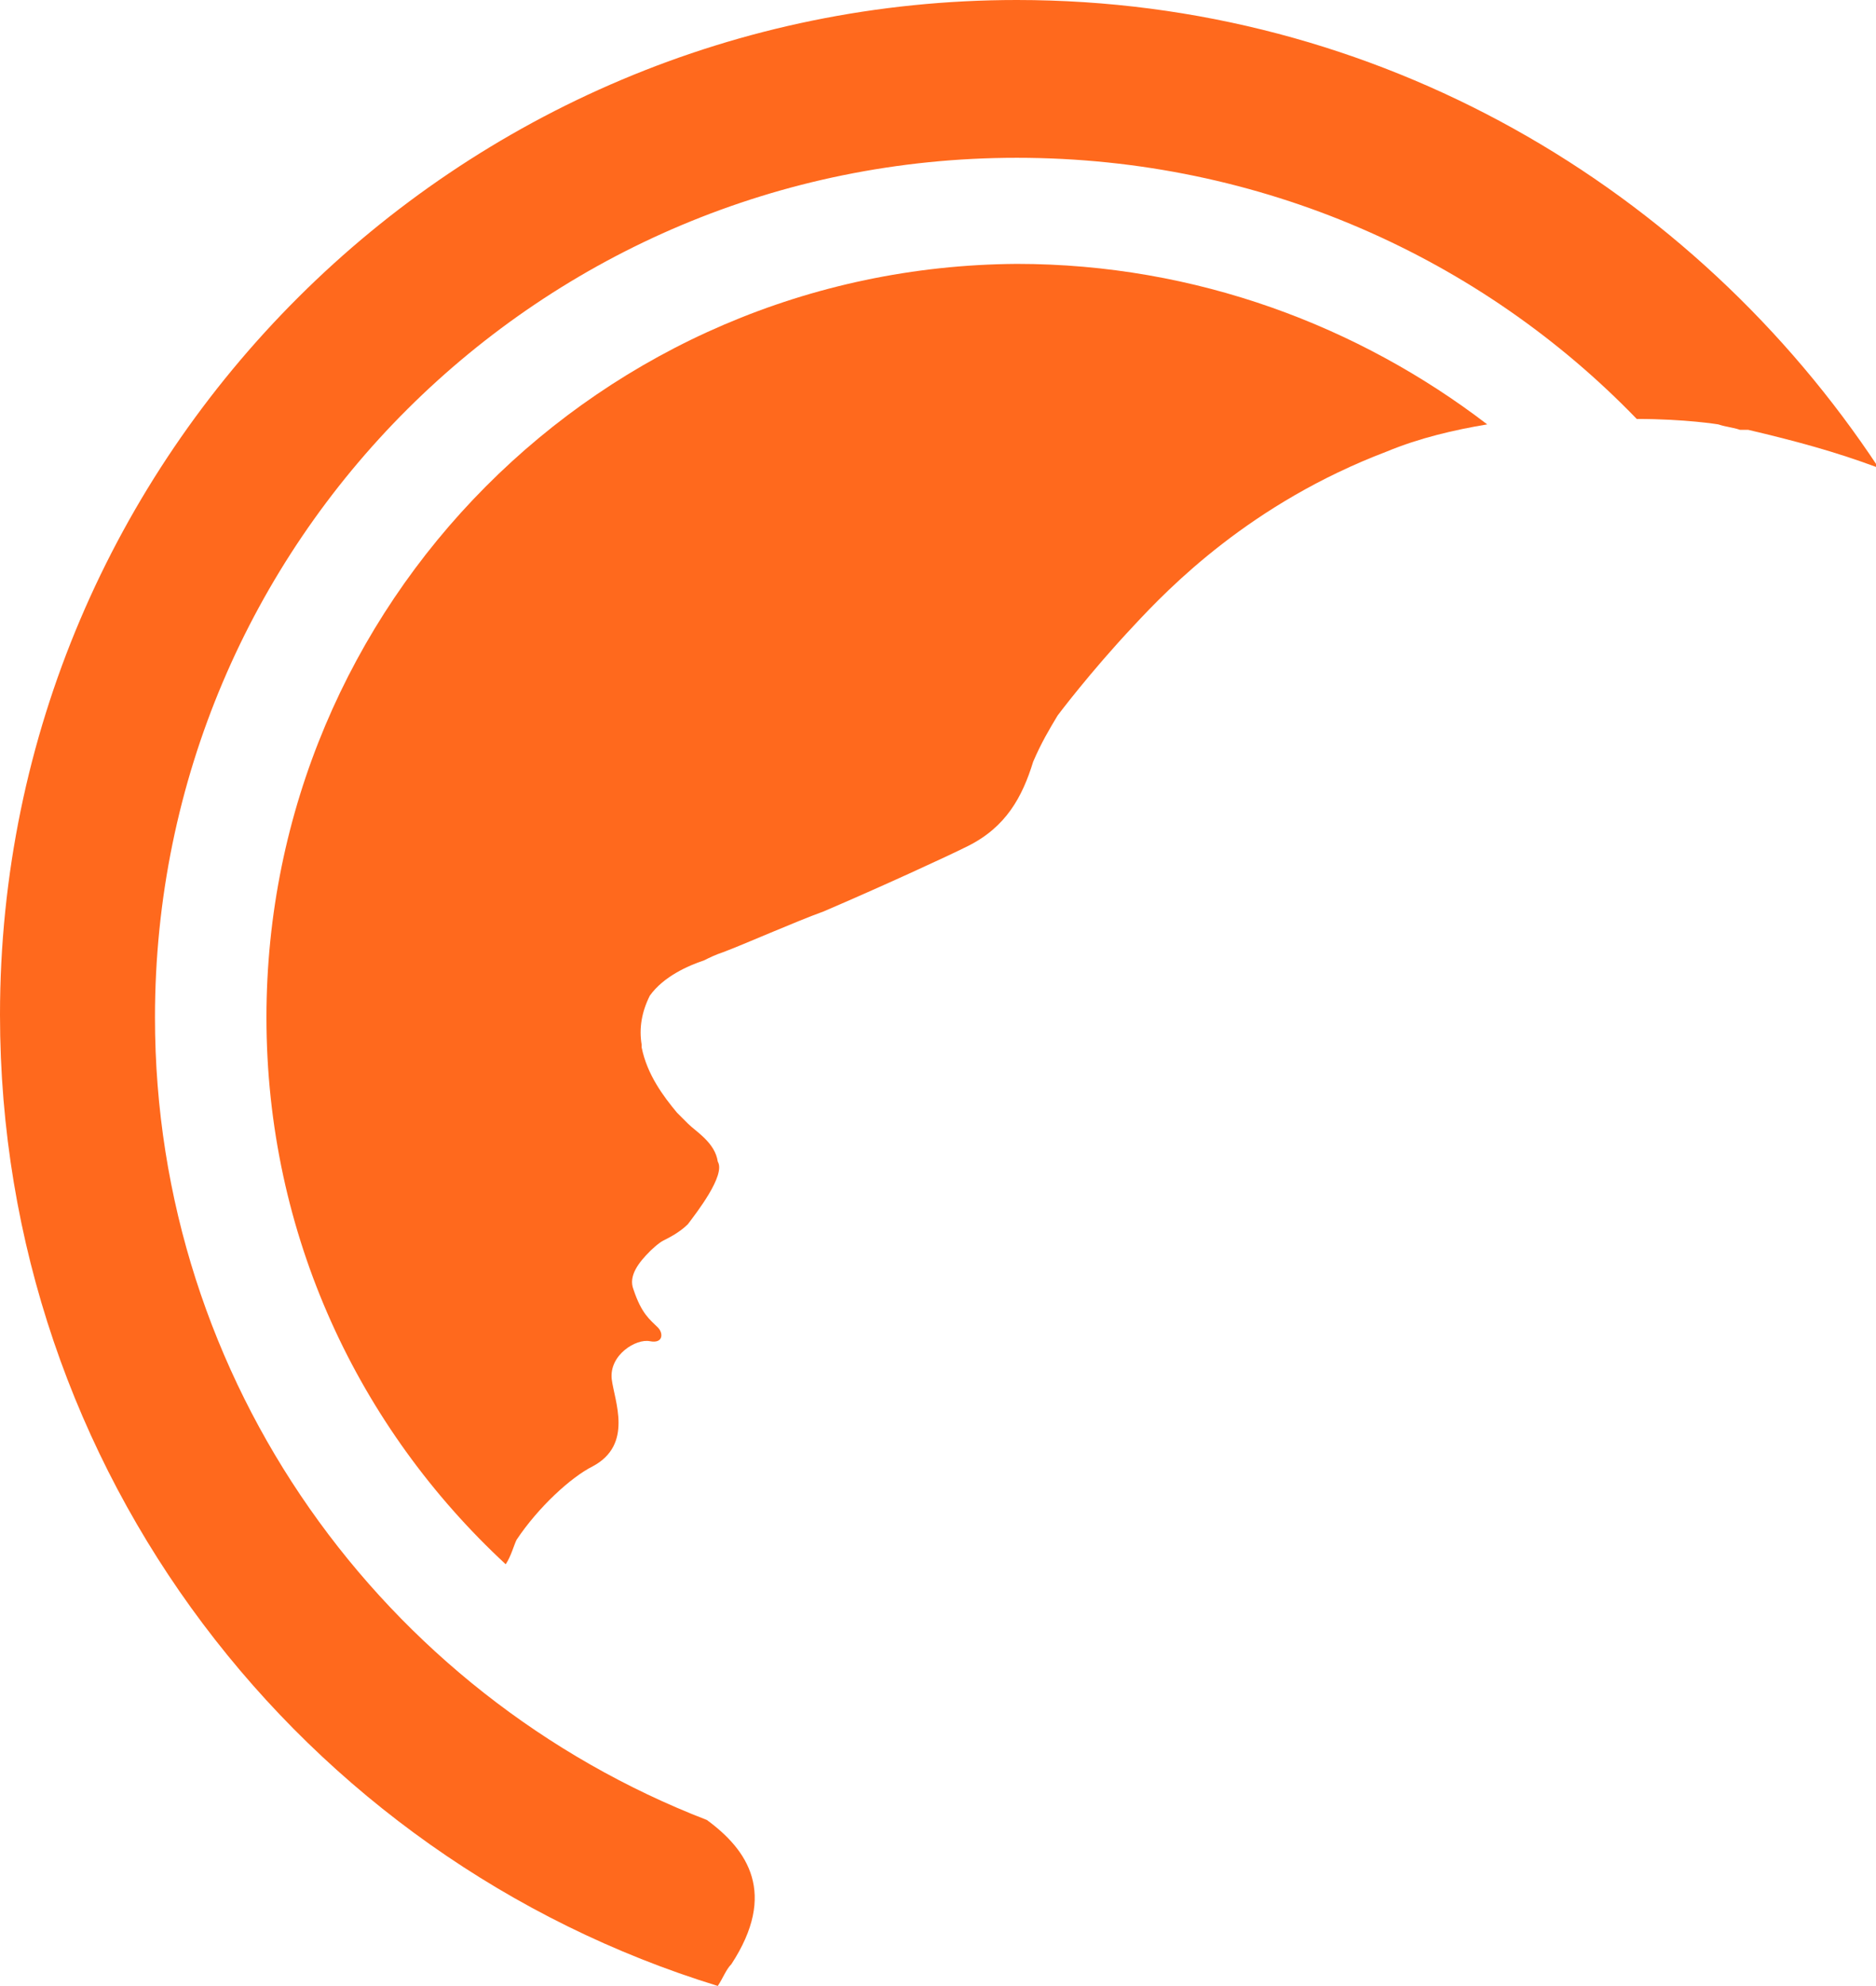 <?xml version="1.0" encoding="utf-8"?>
<!-- Generator: Adobe Illustrator 18.1.1, SVG Export Plug-In . SVG Version: 6.00 Build 0)  -->
<!DOCTYPE svg PUBLIC "-//W3C//DTD SVG 1.1//EN" "http://www.w3.org/Graphics/SVG/1.1/DTD/svg11.dtd">
<svg version="1.1" id="Layer_1" xmlns="http://www.w3.org/2000/svg" xmlns:xlink="http://www.w3.org/1999/xlink" x="0px" y="0px"
	 viewBox="0 88 69 73" enable-background="new 0 88 69 73" xml:space="preserve">
<path fill="#FF691D" d="M21.8,141.9c1.5-0.8,0.8-2.4,0.7-3.2c-0.1-0.9,0.9-1.5,1.4-1.4s0.5-0.3,0.3-0.5c-0.3-0.3-0.6-0.5-0.9-1.4
	c-0.2-0.5,0.2-1,0.6-1.4l0,0c0,0,0.3-0.3,0.5-0.4c0.2-0.1,0.6-0.3,0.9-0.6c0.3-0.4,1.4-1.8,1.1-2.3c-0.1-0.7-0.8-1.1-1.1-1.4
	c-0.1-0.1-0.1-0.1-0.2-0.2c-0.1-0.1-0.1-0.1-0.2-0.2c-0.5-0.6-1.1-1.4-1.3-2.4v-0.1c-0.1-0.6,0-1.2,0.3-1.8c0.5-0.7,1.4-1.1,2-1.3
	c0.2-0.1,0.4-0.2,0.7-0.3c0.8-0.3,2.6-1.1,3.7-1.5c2.1-0.9,4.5-2,5.3-2.4c1.4-0.7,2-1.8,2.4-3.1c0.3-0.7,0.6-1.2,0.9-1.7l0,0
	c0,0,1.2-1.6,2.8-3.3c1.3-1.4,4.3-4.5,9.3-6.4c1.2-0.5,2.5-0.8,3.7-1C50,100,44,97.7,37.4,97.7c-15.3,0.1-27.6,12.5-27.6,27.7
	c0,8,3.4,15.1,8.8,20.1c0.2-0.3,0.3-0.7,0.4-0.9C19.8,143.4,21,142.3,21.8,141.9z"/>
<path fill="#FF691D" d="M26,154.9c-11.9-4.6-20.3-16.1-20.3-29.5c0-17.5,14.2-31.6,31.7-31.6c9,0,17.1,3.7,22.8,9.6
	c1.8,0,3,0.2,3,0.2c0.3,0.1,0.5,0.1,0.8,0.2c0.1,0,0.2,0,0.3,0l0,0c1.7,0.4,3.2,0.8,4.8,1.4C62.3,94.9,50.7,88,37.4,88
	C16.8,88,0,104.7,0,125.3c0,16.8,11.1,31,26.4,35.7c0.2-0.3,0.3-0.6,0.5-0.8C28.6,157.6,27.5,156,26,154.9z"/>
</svg>
